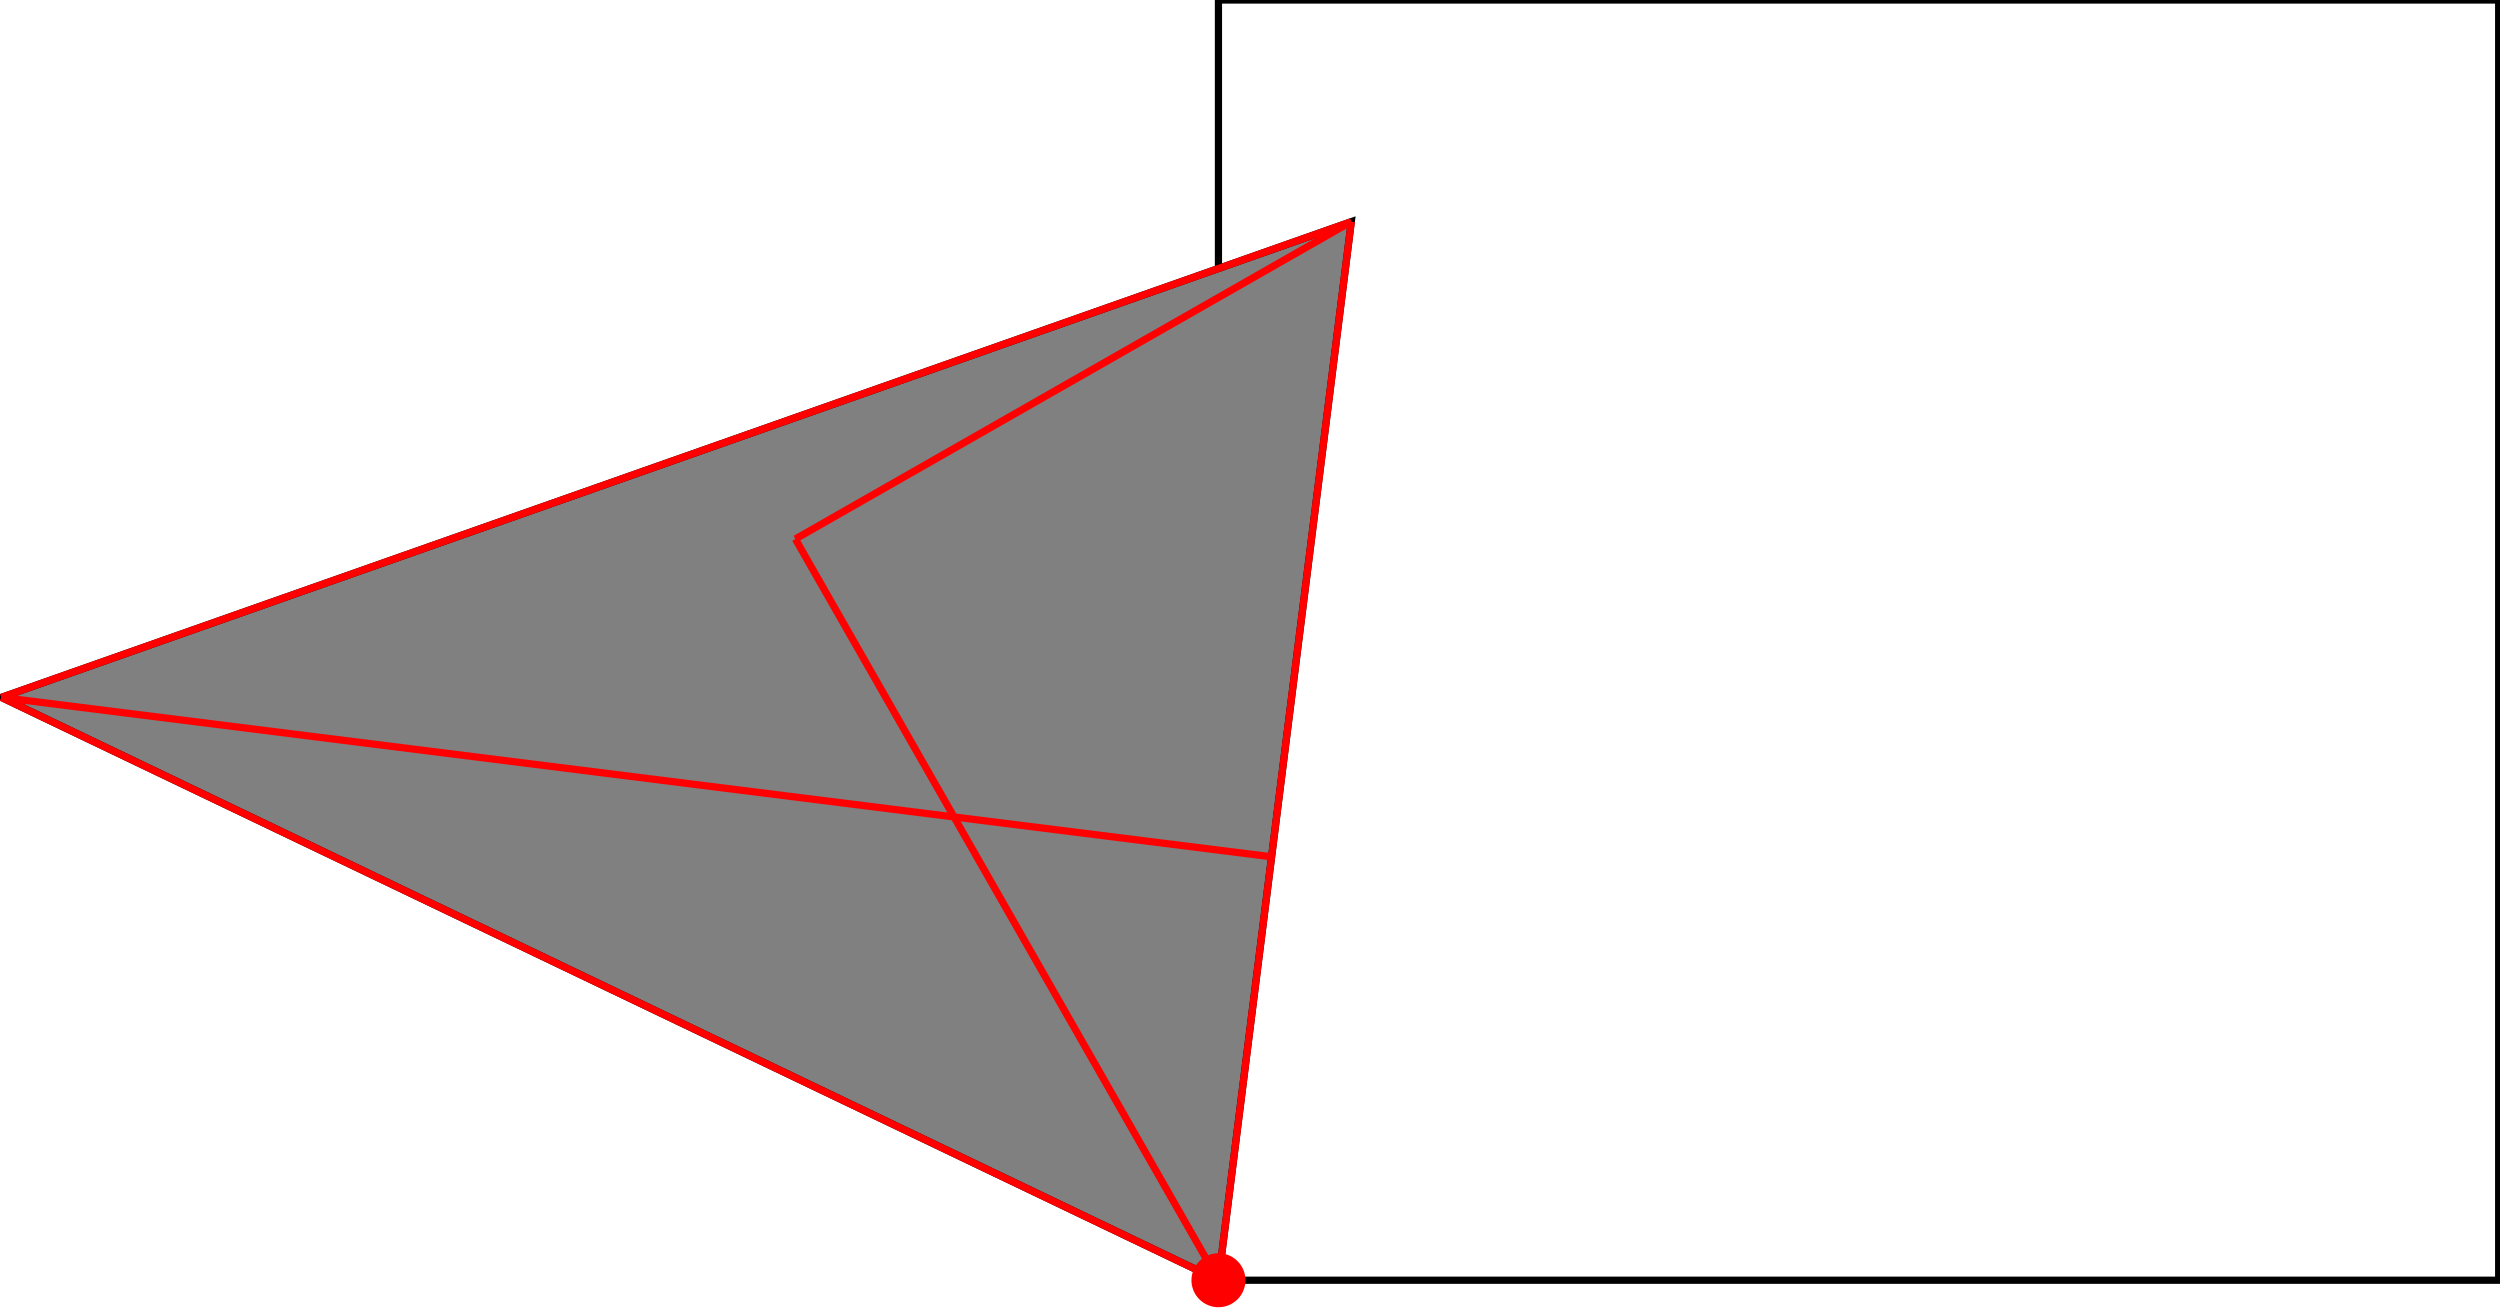 <?xml version="1.0" encoding="UTF-8"?>
<!DOCTYPE svg PUBLIC "-//W3C//DTD SVG 1.1//EN"
    "http://www.w3.org/Graphics/SVG/1.1/DTD/svg11.dtd"><svg xmlns="http://www.w3.org/2000/svg" height="261.722" stroke-opacity="1" viewBox="0 0 500 262" font-size="1" width="500" xmlns:xlink="http://www.w3.org/1999/xlink" stroke="rgb(0,0,0)" version="1.1"><defs></defs><g stroke-linejoin="miter" stroke-opacity="1.0" fill-opacity="0.0" stroke="rgb(0,0,0)" stroke-width="1.447" fill="rgb(0,0,0)" stroke-linecap="butt" stroke-miterlimit="10.0"><path d="M 500,256.317 l -0,-256.317 h -256.317 l -0,256.317 Z"/></g><g stroke-linejoin="miter" stroke-opacity="1.0" fill-opacity="1.0" stroke="rgb(0,0,0)" stroke-width="1.447" fill="rgb(128,128,128)" stroke-linecap="butt" stroke-miterlimit="10.0"><path d="M 243.684,256.317 l 26.596,-211.935 l -270.279,95.246 l 243.684,116.689 Z"/></g><g stroke-linejoin="miter" stroke-opacity="1.0" fill-opacity="1.0" stroke="rgb(0,0,0)" stroke-width="0.0" fill="rgb(255,0,0)" stroke-linecap="butt" stroke-miterlimit="10.0"><path d="M 249.089,256.317 c 0,-2.985 -2.42,-5.406 -5.406 -5.406c -2.985,-0 -5.406,2.42 -5.406 5.406c -0,2.985 2.42,5.406 5.406 5.406c 2.985,0 5.406,-2.42 5.406 -5.406Z"/></g><g stroke-linejoin="miter" stroke-opacity="1.0" fill-opacity="0.0" stroke="rgb(255,0,0)" stroke-width="1.447" fill="rgb(0,0,0)" stroke-linecap="butt" stroke-miterlimit="10.0"><path d="M 0,139.628 l 270.279,-95.246 "/></g><g stroke-linejoin="miter" stroke-opacity="1.0" fill-opacity="0.0" stroke="rgb(255,0,0)" stroke-width="1.447" fill="rgb(0,0,0)" stroke-linecap="butt" stroke-miterlimit="10.0"><path d="M 158.976,107.912 l 111.303,-63.531 "/></g><g stroke-linejoin="miter" stroke-opacity="1.0" fill-opacity="0.0" stroke="rgb(255,0,0)" stroke-width="1.447" fill="rgb(0,0,0)" stroke-linecap="butt" stroke-miterlimit="10.0"><path d="M 254.322,171.543 l -254.322,-31.915 "/></g><g stroke-linejoin="miter" stroke-opacity="1.0" fill-opacity="0.0" stroke="rgb(255,0,0)" stroke-width="1.447" fill="rgb(0,0,0)" stroke-linecap="butt" stroke-miterlimit="10.0"><path d="M 243.684,256.317 l -243.684,-116.689 "/></g><g stroke-linejoin="miter" stroke-opacity="1.0" fill-opacity="0.0" stroke="rgb(255,0,0)" stroke-width="1.447" fill="rgb(0,0,0)" stroke-linecap="butt" stroke-miterlimit="10.0"><path d="M 243.684,256.317 l -84.707,-148.404 "/></g><g stroke-linejoin="miter" stroke-opacity="1.0" fill-opacity="0.0" stroke="rgb(255,0,0)" stroke-width="1.447" fill="rgb(0,0,0)" stroke-linecap="butt" stroke-miterlimit="10.0"><path d="M 243.684,256.317 l 26.596,-211.935 "/></g></svg>